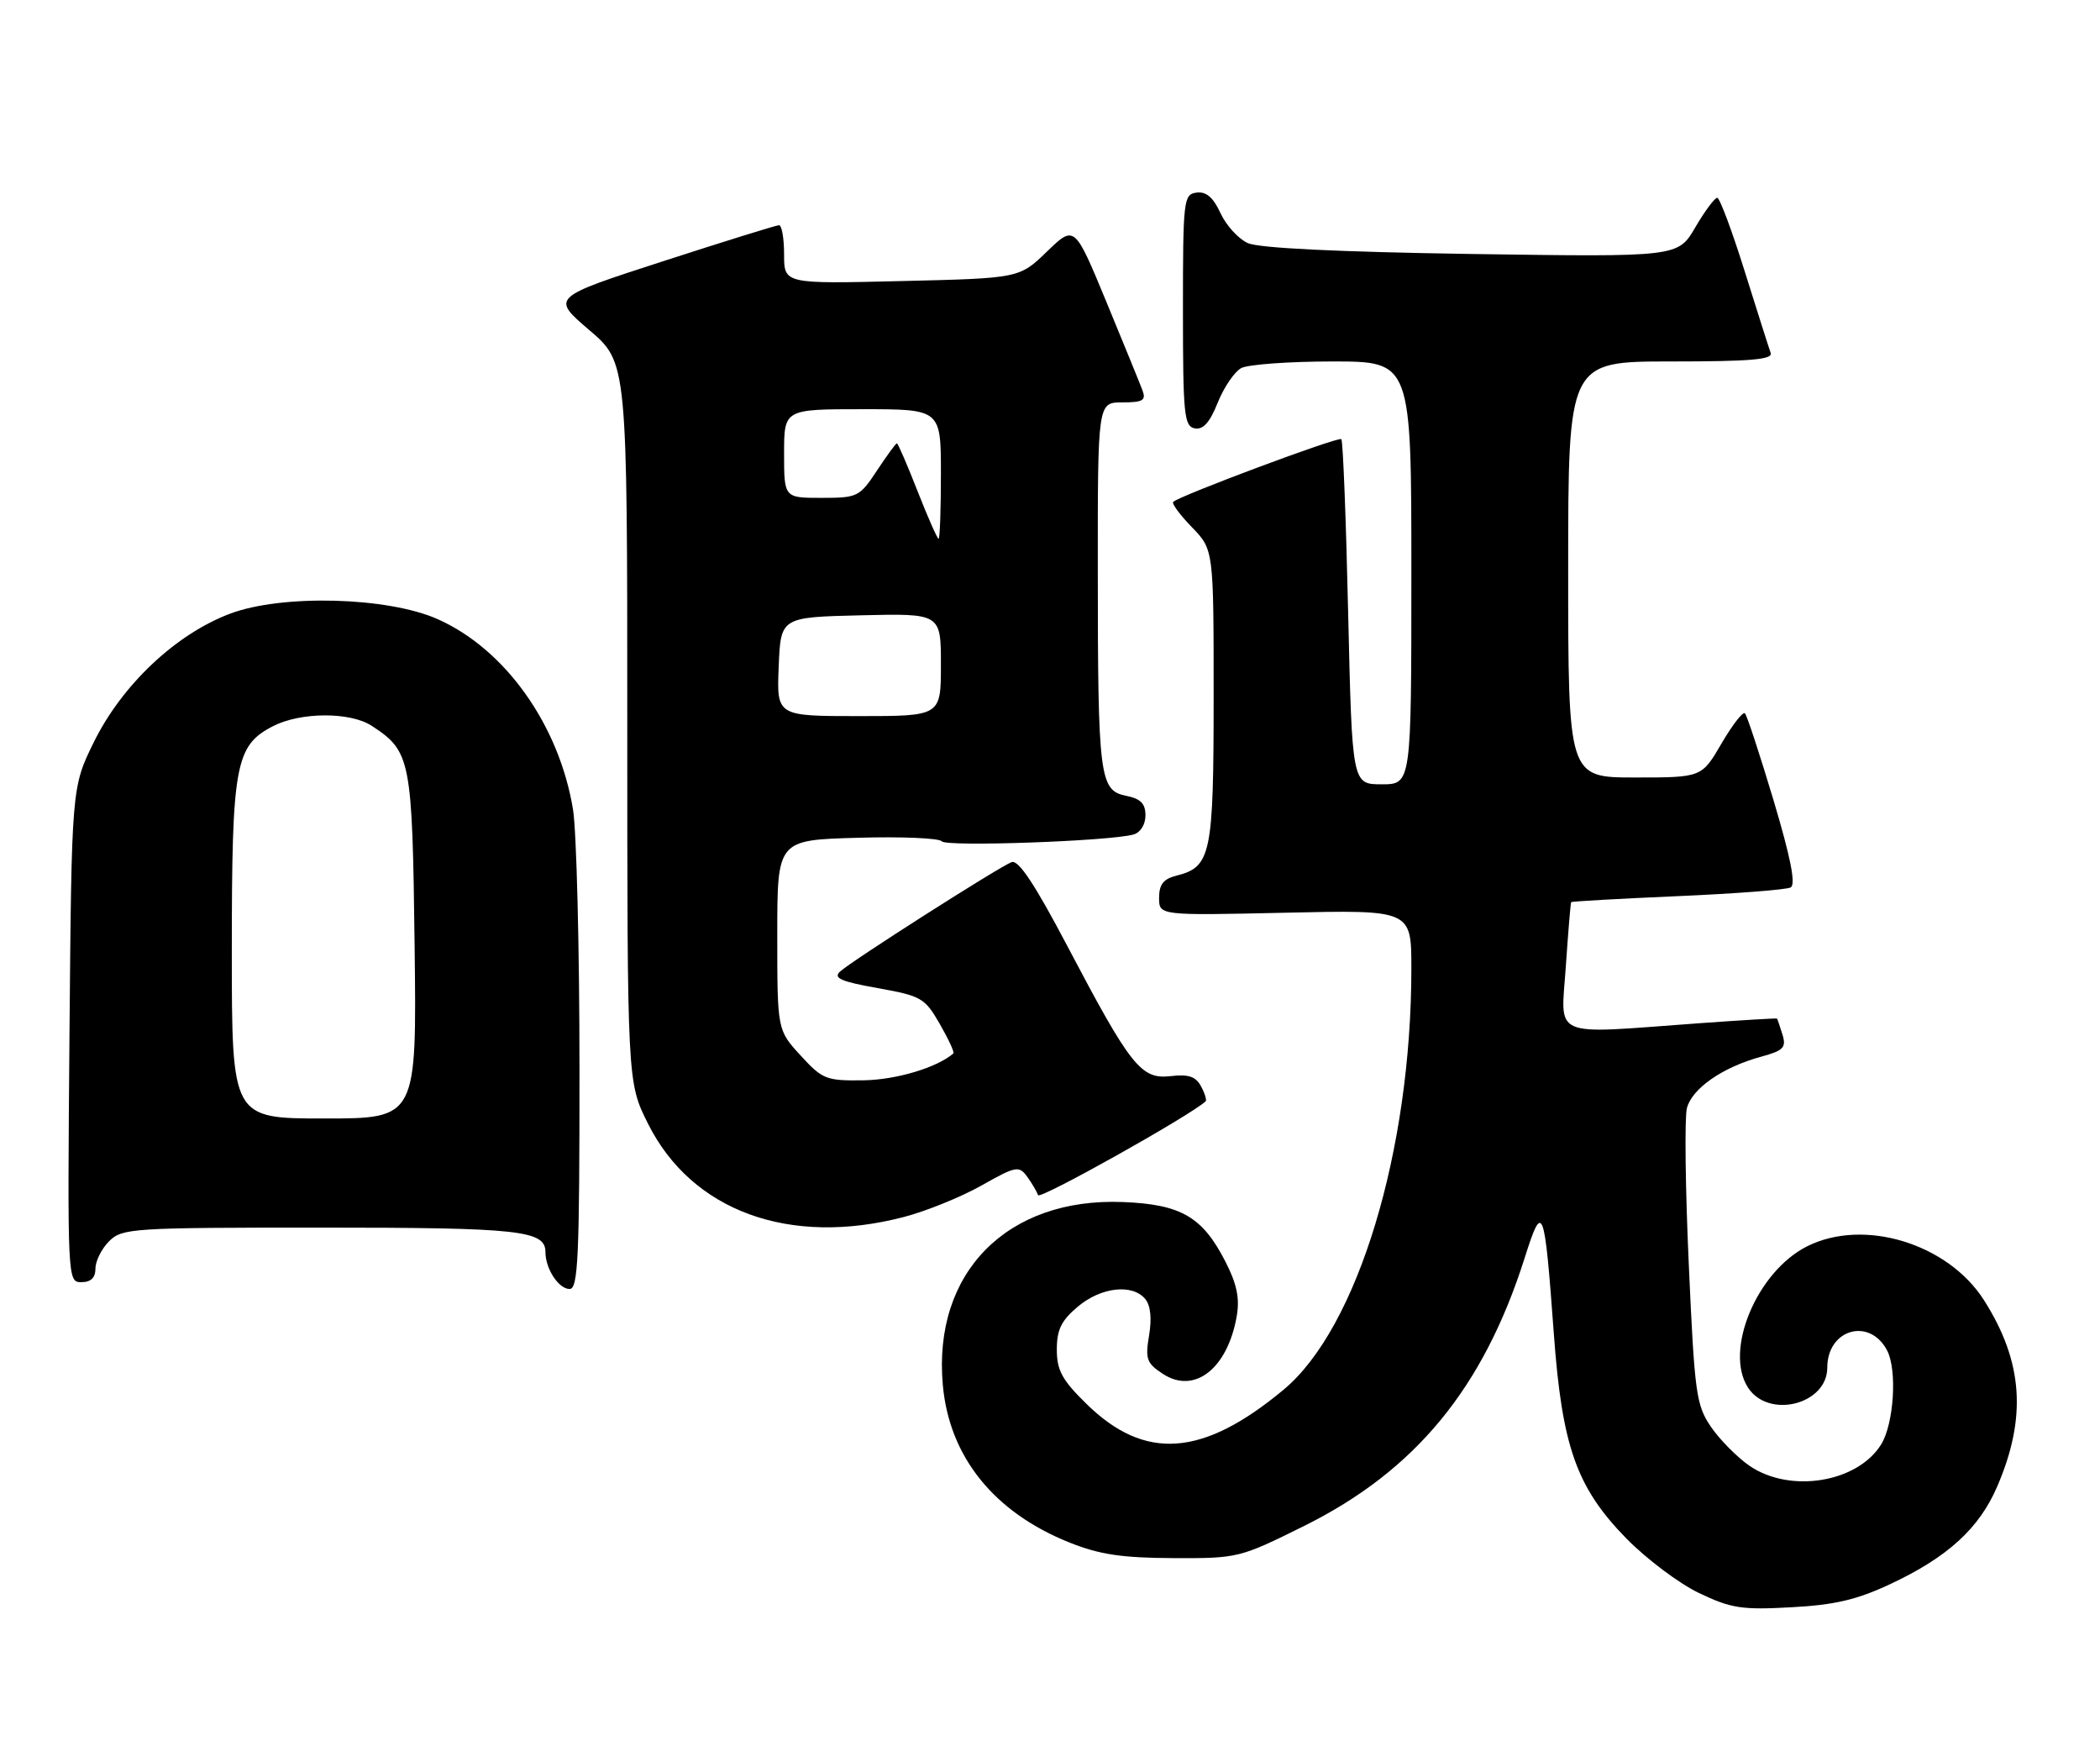 <?xml version="1.0" encoding="UTF-8" standalone="no"?>
<!DOCTYPE svg PUBLIC "-//W3C//DTD SVG 1.1//EN" "http://www.w3.org/Graphics/SVG/1.1/DTD/svg11.dtd" >
<svg xmlns="http://www.w3.org/2000/svg" xmlns:xlink="http://www.w3.org/1999/xlink" version="1.1" viewBox="0 0 308 256">
 <g >
 <path fill="currentColor"
d=" M 277.26 232.26 C 285.65 228.33 290.28 224.11 292.93 217.95 C 297.29 207.82 296.71 199.67 291.01 190.68 C 285.72 182.33 273.36 178.56 265.03 182.75 C 257.66 186.46 252.83 198.05 256.39 203.48 C 259.42 208.10 268.00 205.92 268.00 200.54 C 268.00 194.90 274.19 193.11 276.77 198.00 C 278.28 200.87 277.78 208.78 275.89 211.81 C 272.40 217.40 262.53 218.99 256.60 214.93 C 254.80 213.69 252.26 211.13 250.96 209.24 C 248.77 206.04 248.54 204.39 247.69 185.43 C 247.18 174.22 247.06 163.90 247.41 162.50 C 248.14 159.61 252.64 156.48 258.30 154.94 C 261.59 154.04 262.01 153.60 261.43 151.70 C 261.06 150.49 260.69 149.43 260.63 149.35 C 260.56 149.28 255.32 149.59 249.00 150.05 C 227.19 151.64 228.93 152.38 229.65 141.75 C 230.00 136.66 230.35 132.40 230.44 132.28 C 230.53 132.16 237.55 131.77 246.05 131.40 C 254.55 131.03 262.01 130.46 262.63 130.12 C 263.41 129.69 262.64 125.78 260.11 117.31 C 258.10 110.61 256.22 104.88 255.92 104.59 C 255.63 104.30 254.08 106.29 252.48 109.03 C 249.58 114.00 249.58 114.00 239.79 114.00 C 230.00 114.00 230.00 114.00 230.00 83.50 C 230.00 53.00 230.00 53.00 245.08 53.00 C 256.73 53.00 260.06 52.72 259.70 51.75 C 259.45 51.06 257.73 45.66 255.88 39.75 C 254.03 33.84 252.22 29.00 251.86 29.00 C 251.49 29.00 250.04 30.95 248.64 33.34 C 246.10 37.69 246.10 37.69 215.80 37.24 C 196.15 36.94 184.62 36.38 183.00 35.64 C 181.62 35.01 179.82 33.03 179.00 31.24 C 177.94 28.94 176.91 28.06 175.50 28.24 C 173.59 28.49 173.50 29.25 173.50 45.49 C 173.50 60.79 173.67 62.51 175.23 62.81 C 176.46 63.04 177.44 61.95 178.60 59.04 C 179.50 56.79 181.06 54.50 182.05 53.97 C 183.05 53.44 189.07 53.00 195.43 53.00 C 207.00 53.00 207.00 53.00 207.00 84.00 C 207.00 115.00 207.00 115.00 202.65 115.00 C 198.31 115.00 198.31 115.00 197.73 89.91 C 197.42 76.12 196.97 64.63 196.73 64.39 C 196.31 63.98 172.98 72.69 172.07 73.59 C 171.83 73.83 173.07 75.51 174.82 77.31 C 178.00 80.60 178.00 80.60 178.00 102.08 C 178.00 125.35 177.63 127.12 172.52 128.40 C 170.63 128.88 170.00 129.69 170.00 131.64 C 170.00 134.24 170.00 134.24 188.50 133.83 C 207.00 133.41 207.00 133.41 207.00 141.98 C 207.00 168.73 199.12 194.71 188.28 203.75 C 176.40 213.64 167.90 214.25 159.32 205.82 C 155.77 202.34 155.00 200.93 155.00 197.88 C 155.00 194.97 155.66 193.62 158.08 191.59 C 161.48 188.72 166.09 188.20 167.97 190.47 C 168.75 191.40 168.95 193.33 168.53 195.81 C 167.95 199.27 168.17 199.88 170.56 201.45 C 175.19 204.48 180.05 200.68 181.39 192.97 C 181.84 190.38 181.41 188.27 179.75 185.03 C 176.38 178.42 173.24 176.59 164.70 176.25 C 147.69 175.57 136.80 186.62 138.28 203.07 C 139.22 213.62 145.81 221.78 156.92 226.20 C 161.28 227.94 164.59 228.43 172.09 228.46 C 181.57 228.50 181.81 228.44 191.30 223.73 C 207.58 215.64 217.54 203.55 223.60 184.50 C 226.27 176.08 226.51 176.70 227.89 195.50 C 229.10 212.11 231.21 218.08 238.51 225.56 C 241.45 228.56 246.24 232.17 249.17 233.57 C 253.89 235.83 255.44 236.07 262.71 235.67 C 269.09 235.33 272.33 234.57 277.26 232.26 Z  M 84.99 156.75 C 84.99 139.01 84.56 121.88 84.04 118.68 C 82.01 106.33 74.13 95.22 64.23 90.80 C 56.91 87.52 41.38 87.11 33.75 89.98 C 25.79 92.98 17.92 100.39 13.77 108.80 C 10.50 115.45 10.50 115.45 10.19 151.73 C 9.89 187.77 9.90 188.00 11.94 188.00 C 13.33 188.00 14.00 187.35 14.00 186.00 C 14.00 184.90 14.90 183.10 16.00 182.00 C 17.91 180.09 19.33 180.00 47.07 180.00 C 76.27 180.00 80.00 180.41 80.00 183.60 C 80.00 186.04 81.94 189.00 83.54 189.00 C 84.79 189.00 85.00 184.41 84.99 156.75 Z  M 132.54 178.45 C 135.82 177.60 140.94 175.52 143.93 173.84 C 149.01 170.97 149.45 170.89 150.65 172.53 C 151.35 173.49 152.07 174.72 152.25 175.24 C 152.48 175.95 174.55 163.59 176.83 161.48 C 177.01 161.31 176.71 160.32 176.15 159.28 C 175.38 157.84 174.31 157.48 171.69 157.79 C 167.36 158.29 165.85 156.40 156.53 138.69 C 151.76 129.63 149.37 126.03 148.37 126.41 C 146.49 127.13 124.85 140.93 123.20 142.46 C 122.18 143.41 123.33 143.92 128.71 144.88 C 135.13 146.03 135.64 146.32 137.83 150.13 C 139.11 152.36 140.01 154.30 139.83 154.46 C 137.43 156.54 131.44 158.33 126.67 158.40 C 121.16 158.48 120.64 158.27 117.42 154.76 C 114.00 151.03 114.00 151.03 114.00 137.10 C 114.00 123.17 114.00 123.17 125.75 122.84 C 132.21 122.65 137.78 122.89 138.13 123.36 C 138.73 124.19 162.75 123.34 166.25 122.36 C 167.27 122.07 168.00 120.90 168.00 119.56 C 168.00 117.82 167.30 117.11 165.14 116.68 C 161.27 115.90 161.02 113.94 161.01 83.75 C 161.00 59.00 161.00 59.00 164.61 59.00 C 167.62 59.00 168.11 58.71 167.57 57.25 C 167.21 56.29 164.82 50.43 162.26 44.24 C 157.60 32.98 157.60 32.98 153.55 36.89 C 149.50 40.80 149.50 40.80 132.25 41.21 C 115.00 41.63 115.00 41.63 115.00 37.31 C 115.00 34.94 114.66 33.01 114.25 33.02 C 113.84 33.03 106.15 35.42 97.17 38.33 C 80.84 43.62 80.84 43.62 86.42 48.39 C 92.00 53.15 92.00 53.15 92.00 105.92 C 92.00 158.68 92.00 158.68 95.03 164.74 C 101.44 177.57 115.77 182.81 132.54 178.45 Z  M 34.00 139.47 C 34.00 112.10 34.50 109.34 40.03 106.48 C 44.09 104.39 51.37 104.36 54.53 106.43 C 60.26 110.18 60.47 111.28 60.81 138.70 C 61.12 164.00 61.12 164.00 47.56 164.00 C 34.00 164.00 34.00 164.00 34.00 139.47 Z  M 114.21 97.75 C 114.50 90.50 114.50 90.50 126.25 90.22 C 138.00 89.94 138.00 89.94 138.00 97.47 C 138.00 105.00 138.00 105.00 125.96 105.00 C 113.91 105.00 113.91 105.00 114.21 97.75 Z  M 134.57 72.00 C 133.06 68.15 131.70 65.00 131.54 65.00 C 131.39 65.00 130.07 66.80 128.62 69.00 C 126.07 72.86 125.78 73.00 120.49 73.00 C 115.00 73.00 115.00 73.00 115.00 66.50 C 115.00 60.00 115.00 60.00 126.50 60.00 C 138.00 60.00 138.00 60.00 138.00 69.50 C 138.00 74.72 137.85 79.00 137.66 79.00 C 137.47 79.00 136.08 75.85 134.57 72.00 Z "/>
</g>
</svg>